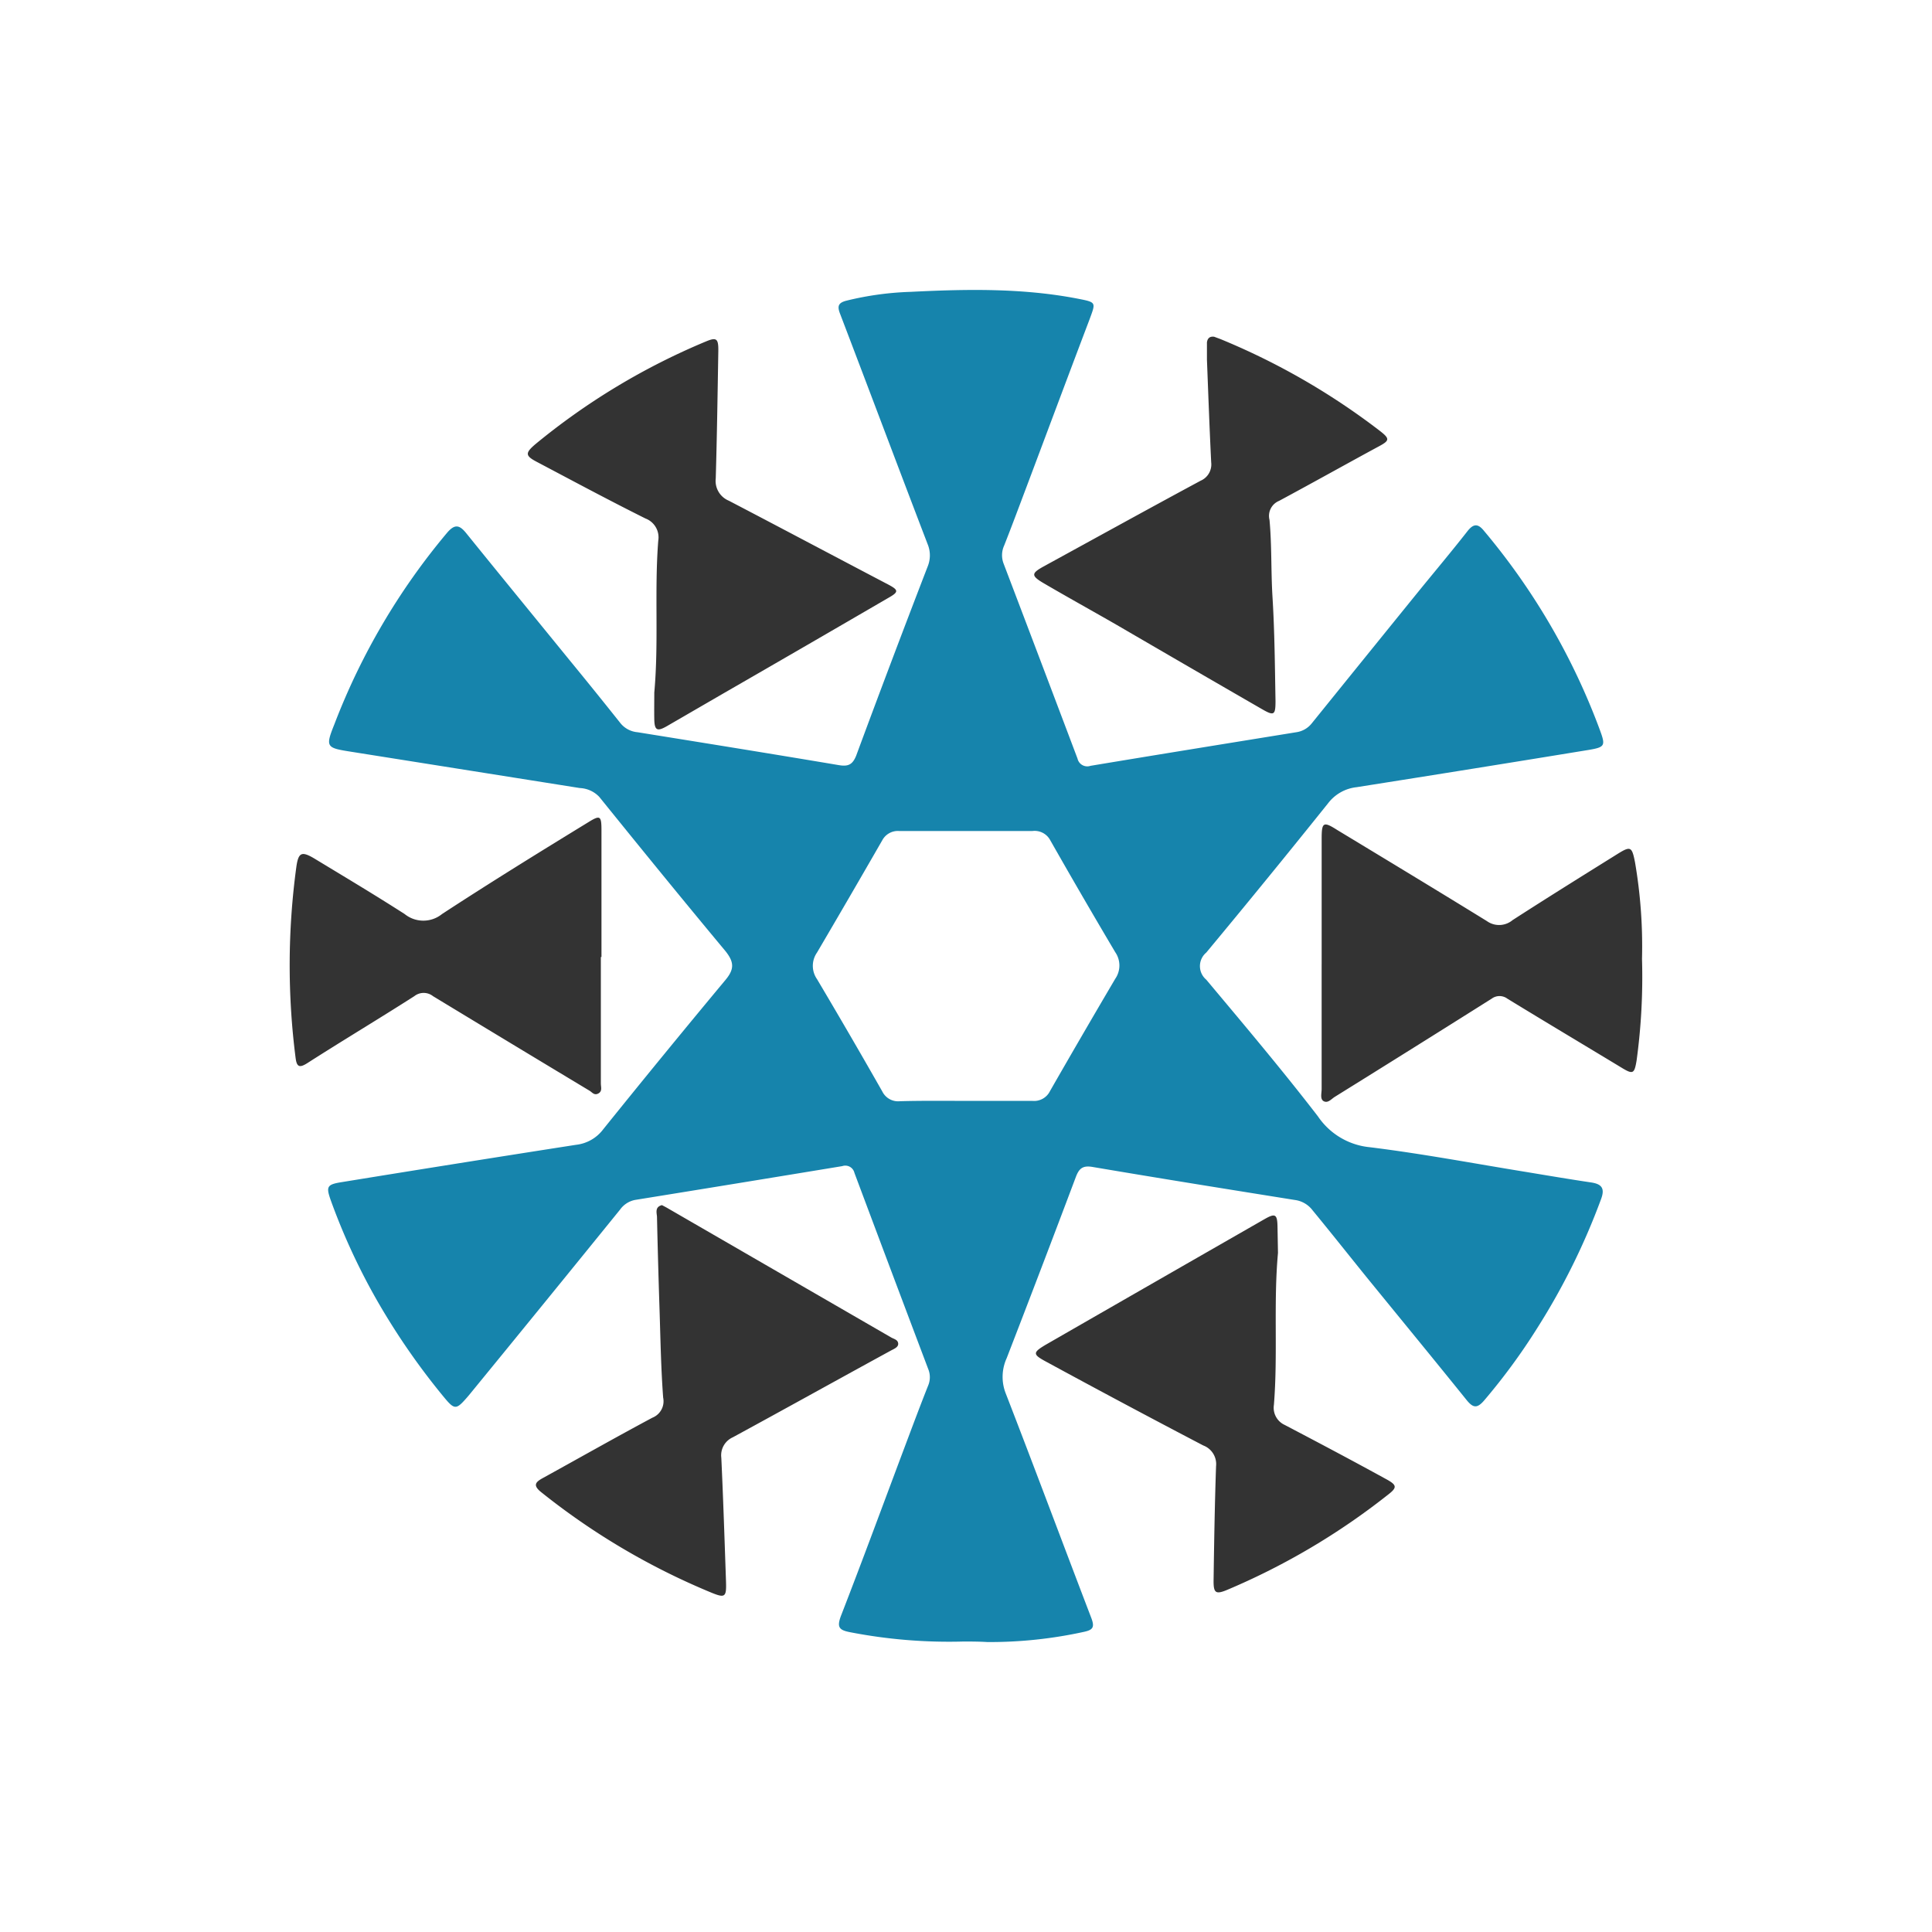 <svg id="JSS" xmlns="http://www.w3.org/2000/svg" viewBox="0 0 1000 1000"><defs><style>.cls-1,.cls-2{fill:#1684ac;}.cls-1{fill-opacity:0;}.cls-3{fill:#333;}</style></defs><rect class="cls-1" x="150" y="150.08" width="700" height="699.85"/><path class="cls-2" d="M498.67,849.65a267.8,267.8,0,0,1-58.86-4.86c-5.53-1.09-6.68-2.61-4.57-8.33,11.35-29.2,22.15-58.58,33.18-87.92,3.94-10.48,7.87-21,12-31.4a11.15,11.15,0,0,0,0-8.6q-19.17-50.71-38.17-101.47a4.85,4.85,0,0,0-5.83-3.62,4.5,4.5,0,0,0-.49.14q-53.55,8.83-107.14,17.48a12.44,12.44,0,0,0-7.83,5q-38.71,47.79-77.81,95.57l-1.23,1.46c-5.86,6.73-6.59,6.82-12.41-.27A356.2,356.2,0,0,1,202,684.55a330.48,330.48,0,0,1-30.57-62.65c-2.8-7.79-2.43-8.79,5.67-10.07q60.47-9.84,121-19.27a20.4,20.4,0,0,0,14.14-8.06q31.46-39.09,63.39-77.44c4.58-5.54,4.26-9.15,0-14.6-22.15-26.59-43.84-53.23-65.45-80a14.73,14.73,0,0,0-10.07-4.57L181.54,389.07c-12.64-2-13.23-2.34-8.43-14.28a346.41,346.41,0,0,1,58.36-99.1c3.94-4.57,6.36-4,9.8.23,17.57,21.74,35.24,43.3,52.9,65q13.74,16.74,27.1,33.55A12.81,12.81,0,0,0,330,379c34.69,5.59,69.38,11.17,104,17,4.81.83,7.19,0,9.15-4.85q18.09-48.89,37-97.9a15.18,15.18,0,0,0,0-11.58C464.94,242,450,202.14,434.82,162.41c-1.51-3.89-1-5.67,3.25-6.77a159.06,159.06,0,0,1,33.28-4.58c29-1.46,58-2,86.69,3.57,9.56,1.88,9.15,1.83,5.86,10.81-10.9,28.69-21.61,57.44-32.41,86.13-3.89,10.3-7.73,20.65-11.76,30.85a12.06,12.06,0,0,0-.32,9.16q19.3,50.7,38.31,101.06a5.16,5.16,0,0,0,6.18,3.9,4.77,4.77,0,0,0,.54-.15c35.48-5.91,71-11.63,106.51-17.39a12.4,12.4,0,0,0,8-4.58q27.74-34.34,55.56-68.65c8.29-10.17,16.71-20.19,24.81-30.53,3.16-4.12,5.54-4.58,8.88-.37a348,348,0,0,1,60,103.26c2.84,7.78,2.52,8.6-5.72,10q-60.15,9.84-120.33,19.32a21.46,21.46,0,0,0-14.78,8.38q-31.17,38.9-63,77.21a9.15,9.15,0,0,0,0,14.05c19.54,23.34,39.23,46.64,57.81,70.76a36.62,36.62,0,0,0,26.68,15.93c27.46,3.38,54.38,8.51,81.52,12.9,11.07,1.84,22.15,3.71,33.23,5.36,5.4.82,7.18,3,5.12,8.56a350.89,350.89,0,0,1-32.86,66.5,320.12,320.12,0,0,1-27.74,37.85c-3.48,4-5.53,3.89-8.78,0-17.4-21.6-35-43-52.5-64.49-9.16-11.35-18.31-22.88-27.46-34a13.69,13.69,0,0,0-9.16-5.35c-34.92-5.59-69.8-11.17-104.63-17.08-5.17-.91-7.09.74-8.78,5.27Q539.18,656.17,521.05,703a23.38,23.38,0,0,0-.45,18.31c15,38.68,29.47,77.54,44.3,116.26,1.7,4.57.87,6-3.52,7A227.32,227.32,0,0,1,511,849.92c-3.57-.23-7.41-.27-12.36-.27Zm1.38-279.84h34.28a9.15,9.15,0,0,0,9.15-5.08q16.71-29.16,33.78-58.13a12.09,12.09,0,0,0,0-13.73q-17.07-28.78-33.64-57.94a9.15,9.15,0,0,0-9.15-4.81H465.26a9.15,9.15,0,0,0-8.6,4.81q-16.76,29.15-33.78,58.12a12,12,0,0,0,0,13.74q17.16,28.92,33.78,58.12a9.14,9.14,0,0,0,9.15,5.08c11.4-.32,22.89-.18,34.24-.18Z"/><path class="cls-3" d="M684.09,499V434.15c0-8.51.82-9.16,8-4.58,25.86,15.65,51.77,31.31,77.53,47.19a10.86,10.86,0,0,0,13.28-.5c17.94-11.58,36.11-22.89,54.23-34.19,6.91-4.31,7.56-3.89,9.16,4.3a257,257,0,0,1,3.61,49.93,319.47,319.47,0,0,1-2.79,52.55c-1.14,6.91-1.83,7.41-7.69,3.84-19.72-11.94-39.54-23.75-59.22-35.79a6.81,6.81,0,0,0-8.1,0q-40.51,25.54-81.25,50.85c-1.74,1.1-3.43,3.3-5.58,2.29s-1.19-4.17-1.19-6.32V499ZM338.66,358.49c2.38-26.22,0-52.5,2.06-78.68a10.44,10.44,0,0,0-6.63-11.44c-18.91-9.43-37.58-19.45-56.3-29.34-6-3.16-6-4.57-.64-9.15a350.61,350.61,0,0,1,88.24-53.14c5.45-2.29,6.5-1.51,6.41,4.9-.37,22-.69,44-1.33,66a11.07,11.07,0,0,0,6.78,11.53c27.46,14.33,54.92,28.93,82.61,43.44,5.31,2.83,5.36,3.8,0,6.82Q417.16,334.29,374.27,359l-29.06,16.84c-5,2.88-6.41,2.24-6.55-3.39C338.57,367.78,338.66,363.11,338.66,358.49Zm3.94,265.28c1,.51,2.06,1.05,3.16,1.7l115.47,66.77c1.42.83,3.48,1.15,3.67,3.12s-2.2,2.83-3.8,3.7c-27.47,15-54.42,30-81.75,44.86a10.21,10.21,0,0,0-6,10.62c1,21.32,1.69,42.7,2.43,64.07.27,8.2-.46,8.7-8.15,5.5A361.67,361.67,0,0,1,280,772.25c-4.35-3.53-2.75-5.17,1-7.23,18.86-10.39,37.67-21.06,56.67-31.22a9.15,9.15,0,0,0,5.58-10.39c-1.1-14.74-1.37-29.56-1.83-44.35q-.82-24.72-1.37-49.48c-.23-2.15-1-4.89,2.56-5.81ZM311,495.39v65.4c0,1.83.87,4-1.28,5.18s-3.21-.6-4.58-1.42q-40.5-24.36-81-48.93a7.81,7.81,0,0,0-9.7,0c-18.31,11.72-37,22.88-55.43,34.69-3.93,2.47-5.4,2.06-6-2.7a377.13,377.13,0,0,1,.36-98.77c1.06-7.6,2.7-8.38,9.16-4.58,15.79,9.57,31.44,18.91,46.91,28.84a15.38,15.38,0,0,0,19.36,0c25-16.34,50.35-32,75.84-47.6,5.91-3.66,6.64-3.25,6.68,3.8v66ZM661.48,648.53c-2.38,26.18,0,52.46-2.11,78.64A9.77,9.77,0,0,0,665,737.56c17.44,9.15,34.74,18.3,52,27.78,6.32,3.38,6.36,4.57,1,8.65a359.25,359.25,0,0,1-82.39,48.74c-6.31,2.7-7.55,2-7.46-4.8.28-19.68.6-39.32,1.28-59a10.3,10.3,0,0,0-6.63-10.76q-41.21-21.55-81.7-43.57c-6.59-3.57-6.5-4.58,0-8.47q56.65-32.58,113.37-65.08c5.67-3.25,6.68-2.61,6.77,4.16Zm-33-474.22,3.21,1.19a359.83,359.83,0,0,1,81.74,46.92c6.36,4.85,6.13,5.54-.73,9.15-16.89,9.16-33.73,18.59-50.67,27.69a8.38,8.38,0,0,0-4.94,9.8c1.23,13.23.73,26.59,1.55,39.91,1.1,17.89,1.24,35.88,1.56,53.87,0,7.28-.73,7.83-6.91,4.26C628.2,352.63,603,338,578.13,323.52c-12.63-7.27-25.4-14.32-38-21.69-6.5-3.85-6.36-5.08,0-8.61,27.1-14.83,54.1-29.75,81.29-44.39a9.16,9.16,0,0,0,5.49-9.52c-.87-17.72-1.51-35.47-2.2-53.23V177.2c.28-1.92,1.28-3.25,3.8-2.89Z"/></svg>